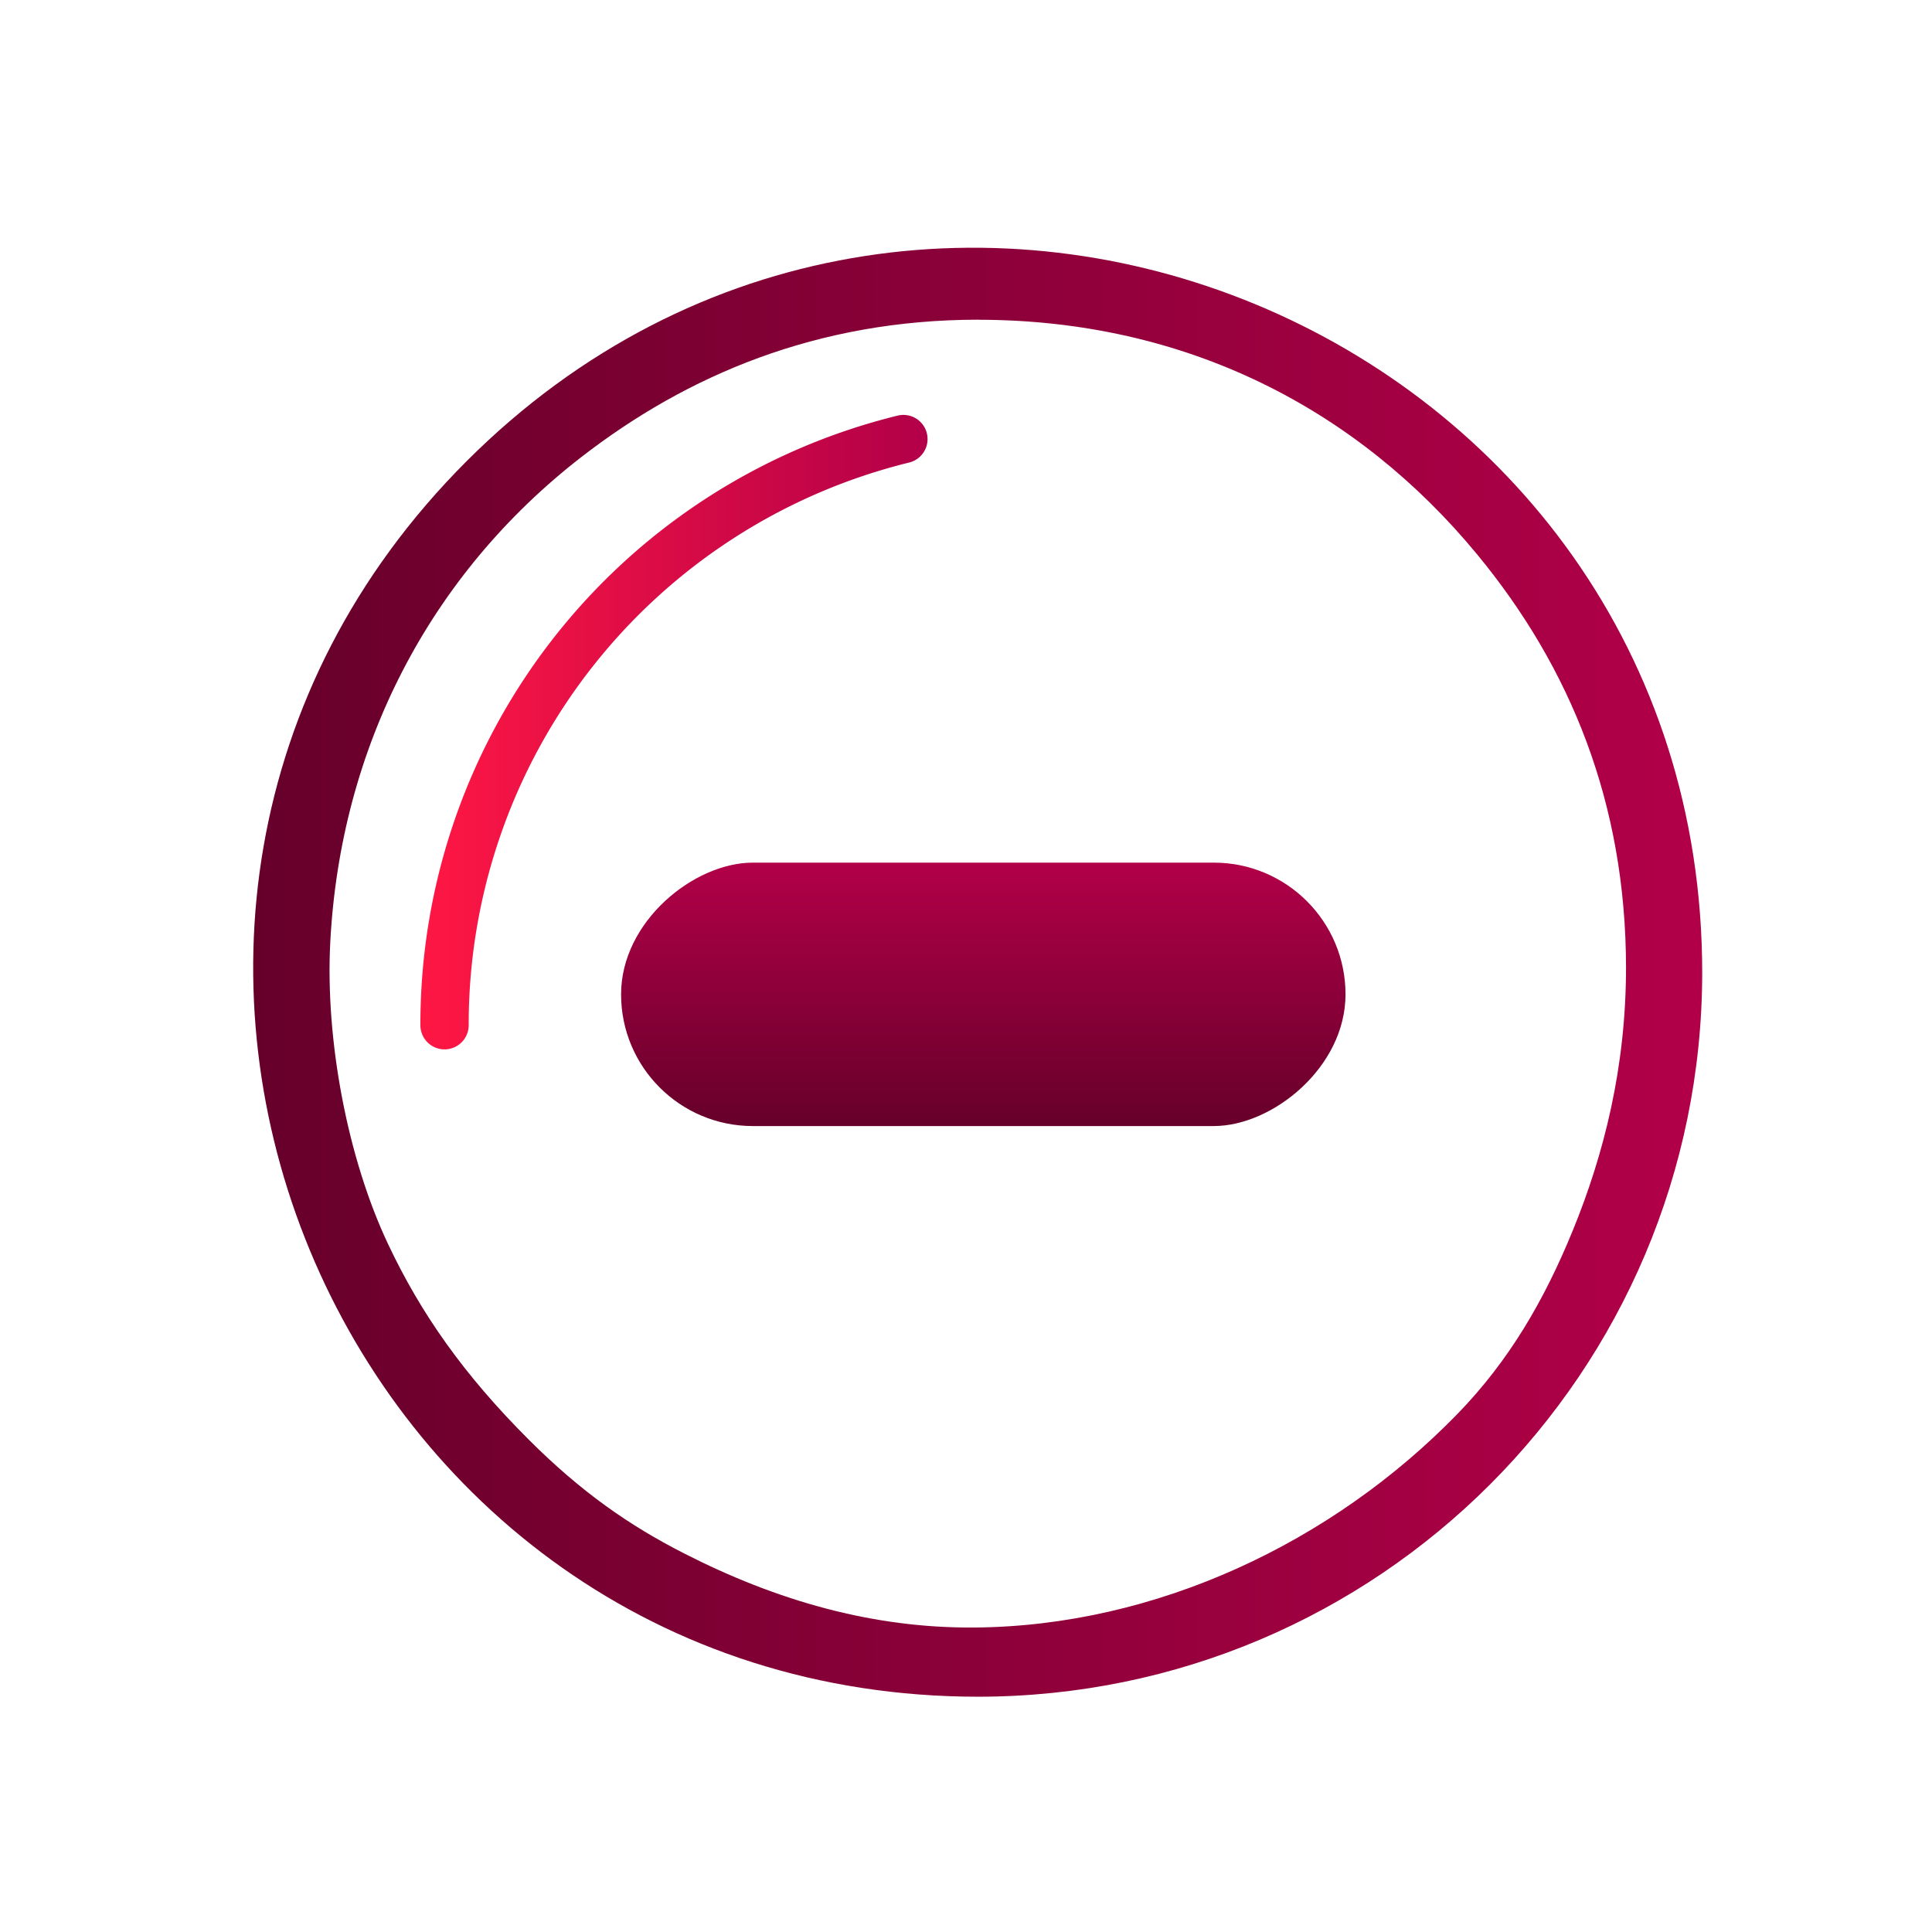 <?xml version="1.0" encoding="UTF-8" standalone="no"?>
<svg
   xmlns:dc="http://purl.org/dc/elements/1.1/"
   xmlns:cc="http://creativecommons.org/ns#"
   xmlns:rdf="http://www.w3.org/1999/02/22-rdf-syntax-ns#"
   xmlns:svg="http://www.w3.org/2000/svg"
   xmlns="http://www.w3.org/2000/svg"
   xmlns:xlink="http://www.w3.org/1999/xlink"
   xmlns:sodipodi="http://sodipodi.sourceforge.net/DTD/sodipodi-0.dtd"
   xmlns:inkscape="http://www.inkscape.org/namespaces/inkscape"
   inkscape:version="1.0.1 (3bc2e813f5, 2020-09-07)"
   sodipodi:docname="system-suspend.svg"
   id="svg5"
   version="1.1"
   viewBox="0 0 32 32">
  <sodipodi:namedview
     inkscape:document-rotation="0"
     inkscape:current-layer="svg5"
     inkscape:window-maximized="1"
     inkscape:window-y="0"
     inkscape:window-x="0"
     inkscape:cy="15.24983"
     inkscape:cx="-7.2541718"
     inkscape:zoom="14.182499"
     showgrid="false"
     id="namedview7"
     inkscape:window-height="1016"
     inkscape:window-width="1920"
     inkscape:pageshadow="2"
     inkscape:pageopacity="0"
     guidetolerance="10"
     gridtolerance="10"
     objecttolerance="10"
     borderopacity="1"
     bordercolor="#666666"
     pagecolor="#ffffff" />
  <defs
     id="defs3051">
    <linearGradient
       inkscape:collect="always"
       id="linearGradient845">
      <stop
         style="stop-color:#66002a;stop-opacity:1"
         offset="0"
         id="stop841" />
      <stop
         style="stop-color:#b20048;stop-opacity:1"
         offset="1"
         id="stop843" />
    </linearGradient>
    <style
       id="current-color-scheme"
       type="text/css">
      .ColorScheme-Text {
        color:#eff0f1;
      }
      </style>
    <linearGradient
       inkscape:collect="always"
       id="linearGradient1133">
      <stop
         style="stop-color:#ff1744;stop-opacity:1"
         offset="0"
         id="stop1128" />
      <stop
         style="stop-color:#b20048;stop-opacity:1"
         offset="1"
         id="stop1131" />
    </linearGradient>
    <linearGradient
       inkscape:collect="always"
       xlink:href="#linearGradient1133"
       id="linearGradient899"
       gradientUnits="userSpaceOnUse"
       gradientTransform="matrix(0.923,0,0,0.923,1.146,1.277)"
       x1="6"
       y1="11.692"
       x2="15.1"
       y2="11.692" />
    <linearGradient
       inkscape:collect="always"
       xlink:href="#linearGradient845"
       id="linearGradient901"
       gradientUnits="userSpaceOnUse"
       gradientTransform="matrix(0.923,0,0,0.923,-1.277,-129.007)"
       x1="-18.76"
       y1="157.101"
       x2="-14.033"
       y2="157.101" />
    <linearGradient
       inkscape:collect="always"
       xlink:href="#linearGradient845"
       id="linearGradient903"
       gradientUnits="userSpaceOnUse"
       gradientTransform="matrix(0.922,0,0,0.922,1.081,1.119)"
       x1="3.1"
       y1="16.2"
       x2="29.1"
       y2="16.2" />
  </defs>
  <g
     id="g887" />
  <g
     id="g843-7"
     transform="translate(0.278,0.057)">
    <path
       d="m 7.085,17.324 a 0.4,0.4 0 0 1 -0.4,-0.4 10.381,10.381 0 0 1 7.904,-10.097 0.4,0.4 0 1 1 0.192,0.777 9.584,9.584 0 0 0 -7.296,9.32 0.4,0.4 0 0 1 -0.4,0.4 z"
       id="path6-2-2-5"
       style="fill:url(#linearGradient899);fill-opacity:1;stroke-width:0.4" />
    <rect
       x="-18.594"
       y="10.009"
       width="4.363"
       height="11.999"
       rx="2.182"
       ry="2.182"
       transform="rotate(-90)"
       id="rect4-6-3"
       style="fill:url(#linearGradient901);fill-opacity:1.0;stroke-width:0.545" />
    <path
       d="M 15.927,28.046 C 5.246,28.046 -0.101,15.133 7.451,7.581 15.003,0.03 27.916,5.377 27.916,16.058 c -0.008,6.618 -5.37,11.981 -11.988,11.988 z m 0,-22.808 c -2.668,0 -4.826,0.92 -6.572,2.272 -2.523,1.954 -3.996,4.817 -4.163,8.044 -0.083,1.607 0.282,3.569 0.962,5.004 0.54,1.141 1.244,2.148 2.323,3.227 0.87,0.87 1.667,1.425 2.585,1.892 1.511,0.77 3.099,1.236 4.802,1.223 3.005,-0.024 5.925,-1.406 7.996,-3.536 0.861,-0.885 1.442,-1.891 1.911,-3.037 0.52,-1.27 0.883,-2.714 0.883,-4.361 -0.003,-2.715 -0.918,-4.966 -2.468,-6.843 -1.976,-2.394 -4.798,-3.88 -8.26,-3.884 z"
       id="path2-7-5-53-5-0-7-5"
       style="fill:url(#linearGradient903);fill-opacity:1;stroke-width:0.4"
       sodipodi:nodetypes="cscccsssssssscsc" />
  </g>
</svg>
